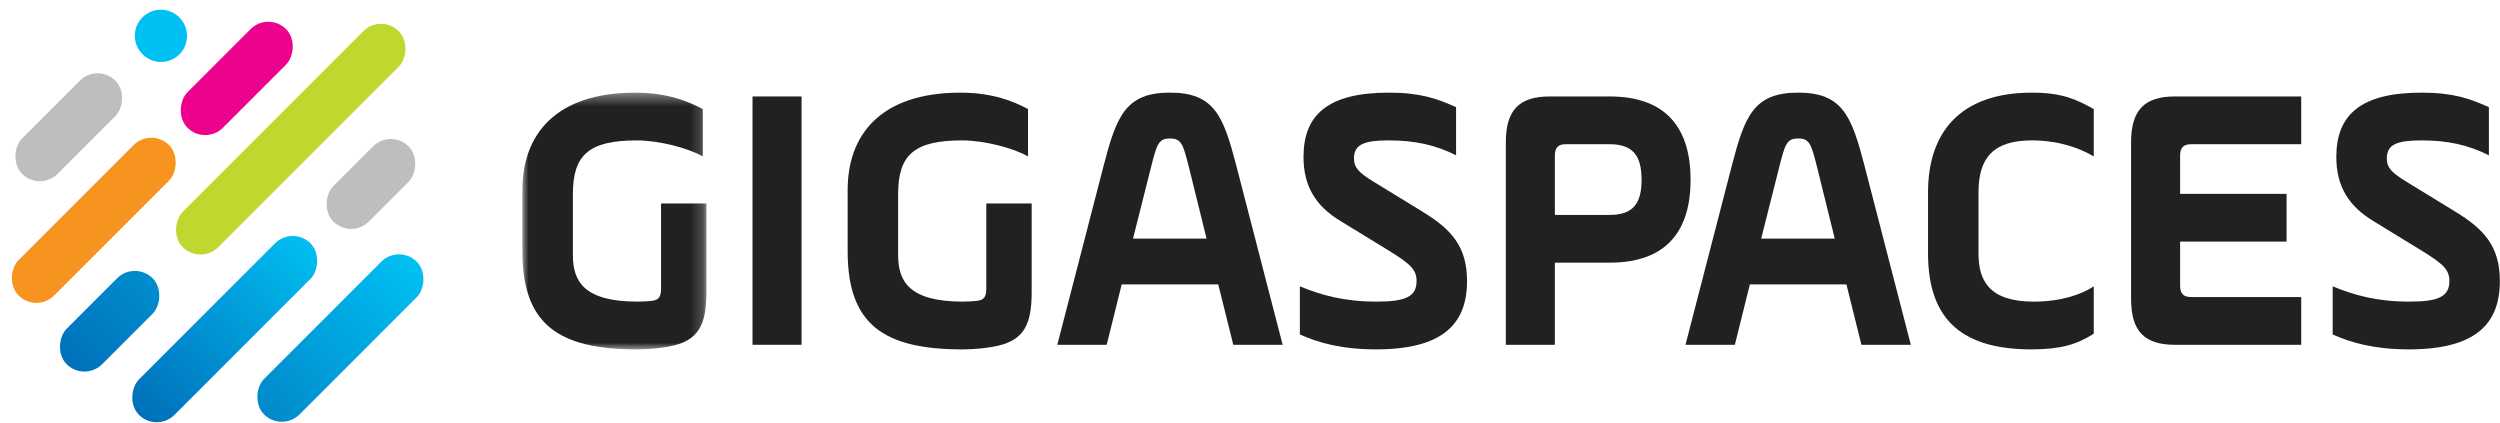 <?xml version="1.0" ?>
<svg xmlns="http://www.w3.org/2000/svg" xmlns:xlink="http://www.w3.org/1999/xlink" viewBox="0 0 201 34">
    <defs>
        <linearGradient x1="50%" y1="0%" x2="50%" y2="100%" id="linearGradient-1">
            <stop stop-color="#01BEF1" offset="0%" />
            <stop stop-color="#006FBA" offset="100%" />
        </linearGradient>
        <linearGradient x1="50%" y1="0%" x2="50%" y2="100%" id="linearGradient-2">
            <stop stop-color="#00C0F3" offset="0%" />
            <stop stop-color="#0189CB" offset="100%" />
        </linearGradient>
        <linearGradient x1="50%" y1="0%" x2="50%" y2="100%" id="linearGradient-3">
            <stop stop-color="#008DCE" offset="0%" />
            <stop stop-color="#0071BB" offset="100%" />
        </linearGradient>
        <polygon id="path-4" points="14.796 21.032 0 21.032 0 10.711 0 0.39 14.796 0.39" />
    </defs>
    <g id="Management" stroke="none" stroke-width="1" fill="none" fill-rule="evenodd" transform="translate(-27, -30)">
        <g id="top-plasma">
            <g id="final-white-header" transform="translate(27, 27.957)">
                <g id="logo_header" transform="translate(0, 0.957)">
                    <g id="logo-circle">
                        <g id="Group">
                            <rect id="Rectangle-2-Copy-8" fill="#BCBEC0" transform="translate(5.526, 11.317) rotate(-315) translate(-5.526, -11.317) " x="3.509" y="6.017" width="4.035" height="10.601" rx="2.018" />
                            <rect id="Rectangle-2-Copy-9" fill="#F7941F" transform="translate(7.544, 18.799) rotate(-315) translate(-7.544, -18.799) " x="5.526" y="10.249" width="4.035" height="17.101" rx="2.018" />
                            <rect id="Rectangle-2-Copy-10" fill="#EC028C" transform="translate(19.035, 7.391) rotate(-315) translate(-19.035, -7.391) " x="17.018" y="1.785" width="4.035" height="11.212" rx="2.018" />
                            <rect id="Rectangle-2-Copy-11" fill="#BCBEC0" transform="translate(29.825, 15.876) rotate(-315) translate(-29.825, -15.876) " x="27.807" y="11.601" width="4.035" height="8.551" rx="2.018" />
                            <rect id="Rectangle-2-Copy-12" fill="url(#linearGradient-1)" transform="translate(18.07, 27.546) rotate(-315) translate(-18.07, -27.546) " x="16.053" y="17.796" width="4.035" height="19.501" rx="2.018" />
                            <rect id="Rectangle-2-Copy-13" fill="url(#linearGradient-2)" transform="translate(27.368, 28.266) rotate(-315) translate(-27.368, -28.266) " x="25.351" y="19.584" width="4.035" height="17.363" rx="2.018" />
                            <rect id="Rectangle-2-Copy-14" fill="#BFD72F" transform="translate(23.377, 12.277) rotate(-315) translate(-23.377, -12.277) " x="21.36" y="-0.003" width="4.035" height="24.561" rx="2.018" />
                            <rect id="Rectangle-2-Copy-15" fill="url(#linearGradient-3)" transform="translate(8.816, 26.913) rotate(-315) translate(-8.816, -26.913) " x="6.798" y="22.027" width="4.035" height="9.772" rx="2.018" />
                            <ellipse id="Oval-Copy" fill="#00C0F3" transform="translate(12.939, 3.967) rotate(-315) translate(-12.939, -3.967) " cx="12.939" cy="3.967" rx="2.105" ry="2.094" />
                        </g>
                    </g>
                    <g id="Page-1" transform="translate(42, 7.98)">
                        <g id="Group-3" transform="translate(0, 0.165)">
                            <mask id="mask-5" fill="white">
                                <use xlink:href="#path-4" />
                            </mask>
                            <path d="M11.149,16.116 C11.149,16.763 11.002,17.069 10.384,17.131 C10.148,17.161 9.649,17.191 9.265,17.191 C4.912,17.191 4.06,15.533 4.06,13.444 L4.06,8.53 C4.06,5.365 5.383,4.23 9.208,4.23 C11.031,4.23 13.413,4.874 14.501,5.519 L14.501,1.71 C13.354,1.095 11.648,0.39 9.089,0.39 C2.618,0.39 0,3.8 0,8.222 L0,13.137 C0,18.973 2.824,21.032 9.236,21.032 C10.295,21.032 11.207,20.908 11.707,20.816 C14.207,20.386 14.796,19.034 14.796,16.393 L14.796,9.297 L11.149,9.297 L11.149,16.116 Z" id="Fill-1" fill="#222021" mask="url(#mask-5)" />
                        </g>
                        <polygon id="Fill-4" fill="#222021" points="18.503 20.827 22.444 20.827 22.444 0.861 18.503 0.861" />
                        <path d="M37.299,16.281 C37.299,16.927 37.152,17.234 36.534,17.295 C36.299,17.326 35.799,17.356 35.416,17.356 C31.062,17.356 30.21,15.698 30.21,13.608 L30.21,8.694 C30.21,5.53 31.533,4.394 35.358,4.394 C37.181,4.394 39.563,5.039 40.652,5.684 L40.652,1.874 C39.505,1.26 37.799,0.554 35.24,0.554 C28.769,0.554 26.151,3.964 26.151,8.386 L26.151,13.302 C26.151,19.138 28.974,21.197 35.386,21.197 C36.446,21.197 37.357,21.073 37.858,20.98 C40.358,20.55 40.946,19.199 40.946,16.558 L40.946,9.462 L37.299,9.462 L37.299,16.281 Z" id="Fill-6" fill="#222021" />
                        <path d="M49.095,12.287 L50.536,6.574 C51.007,4.73 51.124,4.24 52.065,4.24 C53.006,4.24 53.125,4.73 53.595,6.574 L55.007,12.287 L49.095,12.287 Z M52.065,0.553 C48.506,0.553 47.772,2.428 46.742,6.389 L43.006,20.828 L46.978,20.828 L48.183,15.974 L55.948,15.974 L57.155,20.828 L61.125,20.828 L57.39,6.389 C56.36,2.428 55.624,0.553 52.065,0.553 Z" id="Fill-7" fill="#222021" />
                        <path d="M72.391,10.138 L68.479,7.742 C67.273,7.004 66.86,6.605 66.86,5.837 C66.86,4.701 67.715,4.394 69.655,4.394 C71.774,4.394 73.42,4.762 75.069,5.592 L75.069,1.721 C73.568,1.046 72.215,0.554 69.655,0.554 C64.773,0.554 62.802,2.336 62.802,5.715 C62.802,8.11 63.802,9.677 65.774,10.875 L69.539,13.179 C71.391,14.315 71.892,14.776 71.892,15.698 C71.892,16.957 71.01,17.356 68.686,17.356 C66.067,17.356 64.215,16.834 62.508,16.127 L62.508,19.997 C63.95,20.643 65.832,21.196 68.626,21.196 C73.979,21.196 75.95,19.168 75.95,15.698 C75.95,12.902 74.656,11.52 72.391,10.138" id="Fill-8" fill="#222021" />
                        <path d="M87.422,10.384 L83.011,10.384 L83.011,5.623 C83.011,4.977 83.276,4.701 83.894,4.701 L87.422,4.701 C89.334,4.701 89.982,5.684 89.982,7.558 C89.982,9.43 89.334,10.384 87.422,10.384 M87.422,0.861 L82.599,0.861 C80.128,0.861 79.069,1.967 79.069,4.548 L79.069,20.827 L83.011,20.827 L83.011,14.223 L87.422,14.223 C92.099,14.223 93.923,11.55 93.923,7.558 C93.923,3.564 92.099,0.861 87.422,0.861" id="Fill-9" fill="#222021" />
                        <path d="M99.601,12.287 L101.042,6.574 C101.512,4.73 101.629,4.24 102.571,4.24 C103.512,4.24 103.631,4.73 104.101,6.574 L105.512,12.287 L99.601,12.287 Z M102.571,0.553 C99.012,0.553 98.277,2.428 97.248,6.389 L93.512,20.828 L97.482,20.828 L98.688,15.974 L106.453,15.974 L107.659,20.828 L111.631,20.828 L107.895,6.389 C106.866,2.428 106.13,0.553 102.571,0.553 Z" id="Fill-10" fill="#222021" />
                        <path d="M113.014,8.571 L113.014,13.485 C113.014,19.015 115.985,21.196 121.338,21.196 C123.691,21.196 124.985,20.795 126.338,19.936 L126.338,16.127 C125.369,16.773 123.72,17.356 121.514,17.356 C117.868,17.356 117.072,15.605 117.072,13.485 L117.072,8.571 C117.072,5.746 118.308,4.394 121.367,4.394 C123.662,4.394 125.369,5.1 126.338,5.684 L126.338,1.874 C124.956,1.107 123.808,0.554 121.367,0.554 C115.661,0.554 113.014,3.687 113.014,8.571" id="Fill-11" fill="#222021" />
                        <path d="M129.339,4.547 L129.339,17.141 C129.339,19.72 130.399,20.828 132.868,20.828 L143.017,20.828 L143.017,16.988 L134.163,16.988 C133.546,16.988 133.281,16.711 133.281,16.066 L133.281,12.533 L141.841,12.533 L141.841,8.694 L133.281,8.694 L133.281,5.623 C133.281,4.977 133.546,4.701 134.163,4.701 L143.017,4.701 L143.017,0.861 L132.868,0.861 C130.399,0.861 129.339,1.967 129.339,4.547" id="Fill-12" fill="#222021" />
                        <path d="M155.43,10.138 L151.518,7.742 C150.311,7.004 149.899,6.605 149.899,5.837 C149.899,4.701 150.753,4.394 152.694,4.394 C154.813,4.394 156.458,4.762 158.107,5.592 L158.107,1.721 C156.606,1.046 155.253,0.554 152.694,0.554 C147.811,0.554 145.84,2.336 145.84,5.715 C145.84,8.11 146.841,9.677 148.812,10.875 L152.576,13.179 C154.429,14.315 154.93,14.776 154.93,15.698 C154.93,16.957 154.047,17.356 151.723,17.356 C149.106,17.356 147.252,16.834 145.546,16.127 L145.546,19.997 C146.988,20.643 148.871,21.196 151.665,21.196 C157.018,21.196 158.989,19.168 158.989,15.698 C158.989,12.902 157.694,11.52 155.43,10.138" id="Fill-13" fill="#222021" />
                    </g>
                </g>
            </g>
        </g>
    </g>
</svg>